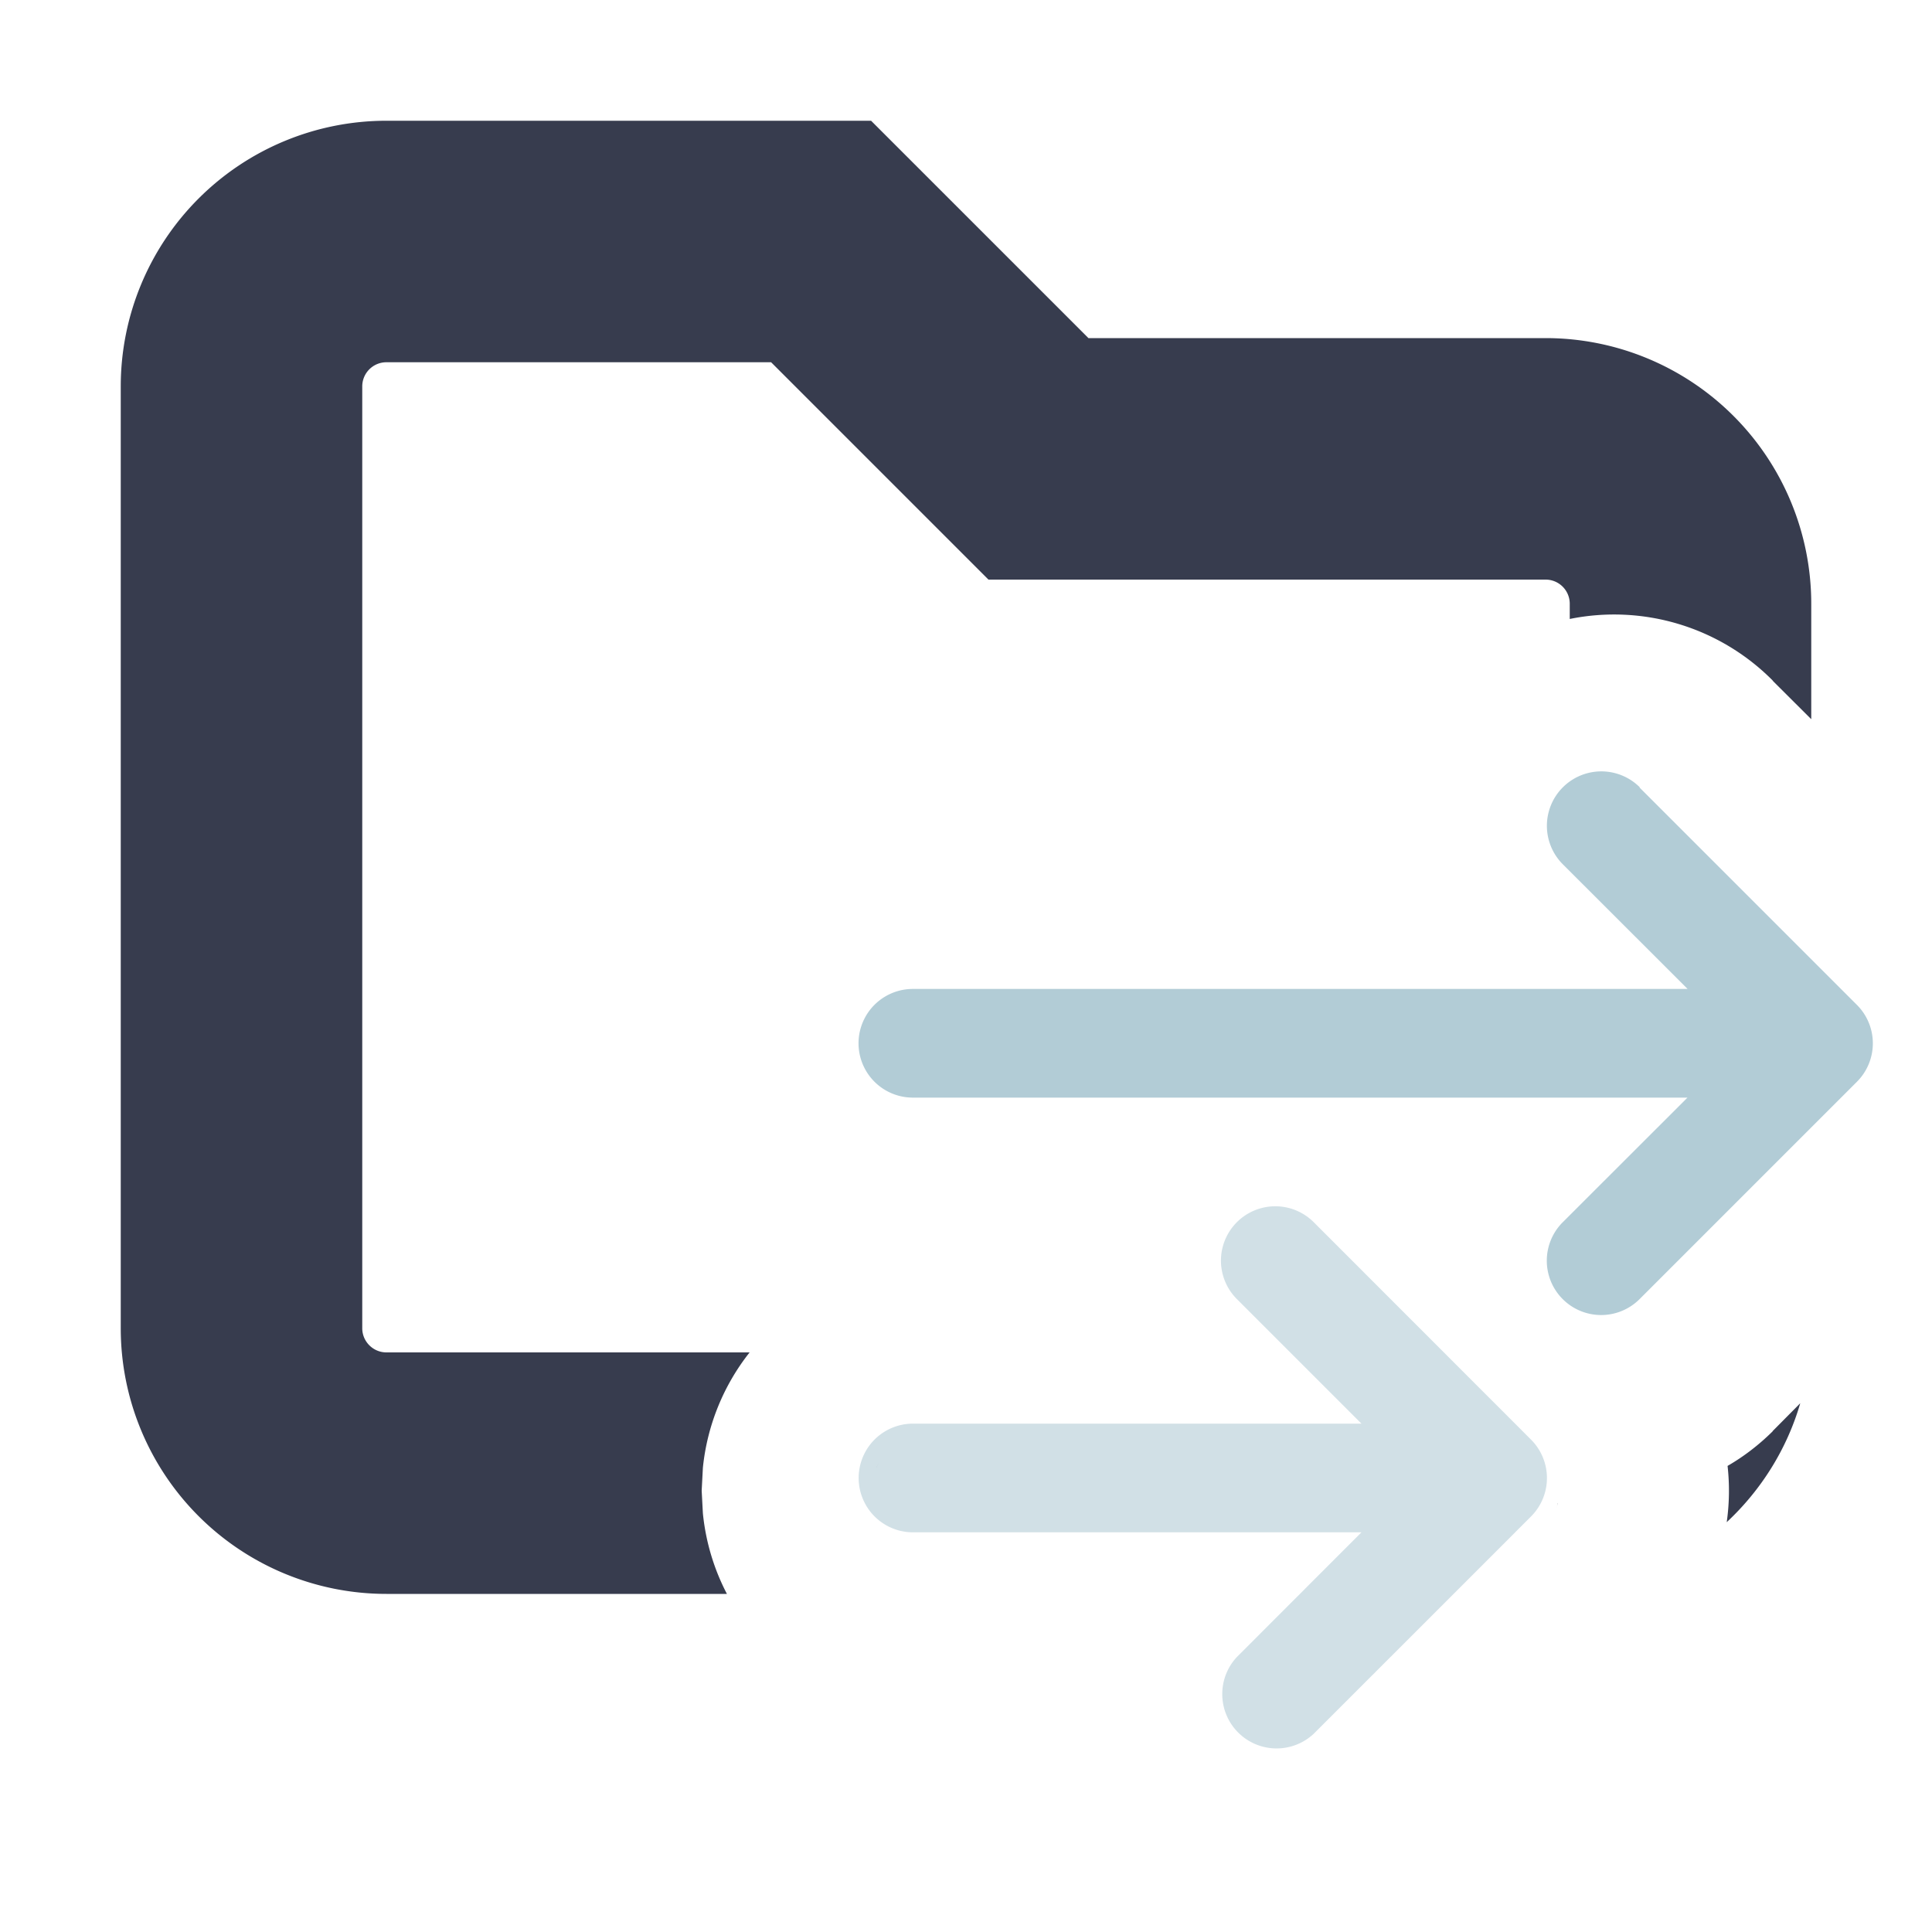<svg xmlns="http://www.w3.org/2000/svg" width="16" height="16" fill="none"><path fill="#373C4E" d="M9.014 2.8H12.8A2.2 2.2 0 0 1 15 5v.956l-.313-.312-.01-.012A1.85 1.85 0 0 0 13 5.126V5a.2.2 0 0 0-.2-.2H8.186L6.386 3H3.2a.2.2 0 0 0-.2.2V11c0 .11.09.2.2.2h3.008a1.84 1.84 0 0 0-.387.955l-.01.19.01.188c.024.239.093.464.199.667H3.2A2.2 2.2 0 0 1 1 11V3.2A2.2 2.2 0 0 1 3.2 1h4.014zm-1.619 9.902-.036-.03zm7.514-1.081c-.112.383-.325.72-.609.985q.033-.233.007-.466.201-.116.374-.287l-.001-.001zm-2.007.829-.011.036q.006-.018.01-.037m-5.643-.295q.012-.027.026-.051-.014.024-.026.05m.101-.14q.016-.015.034-.027-.018.012-.034.027m.065-.05"/><path fill="#B2CCD6" d="M10.88 10.122a.45.45 0 1 0-.637.636l1.032 1.032H7.561a.45.45 0 0 0 0 .9h3.714l-1.032 1.033a.45.45 0 0 0 .636.636l1.8-1.8a.45.45 0 0 0 0-.637z" opacity=".6"/><path fill="#B2CCD6" d="M13.58 6.52a.45.45 0 1 0-.637.638l1.033 1.032H7.56a.45.45 0 0 0 0 .9h6.415l-1.033 1.032a.45.45 0 0 0 .636.637l1.8-1.8a.45.45 0 0 0 0-.637l-1.8-1.8z"/></svg>